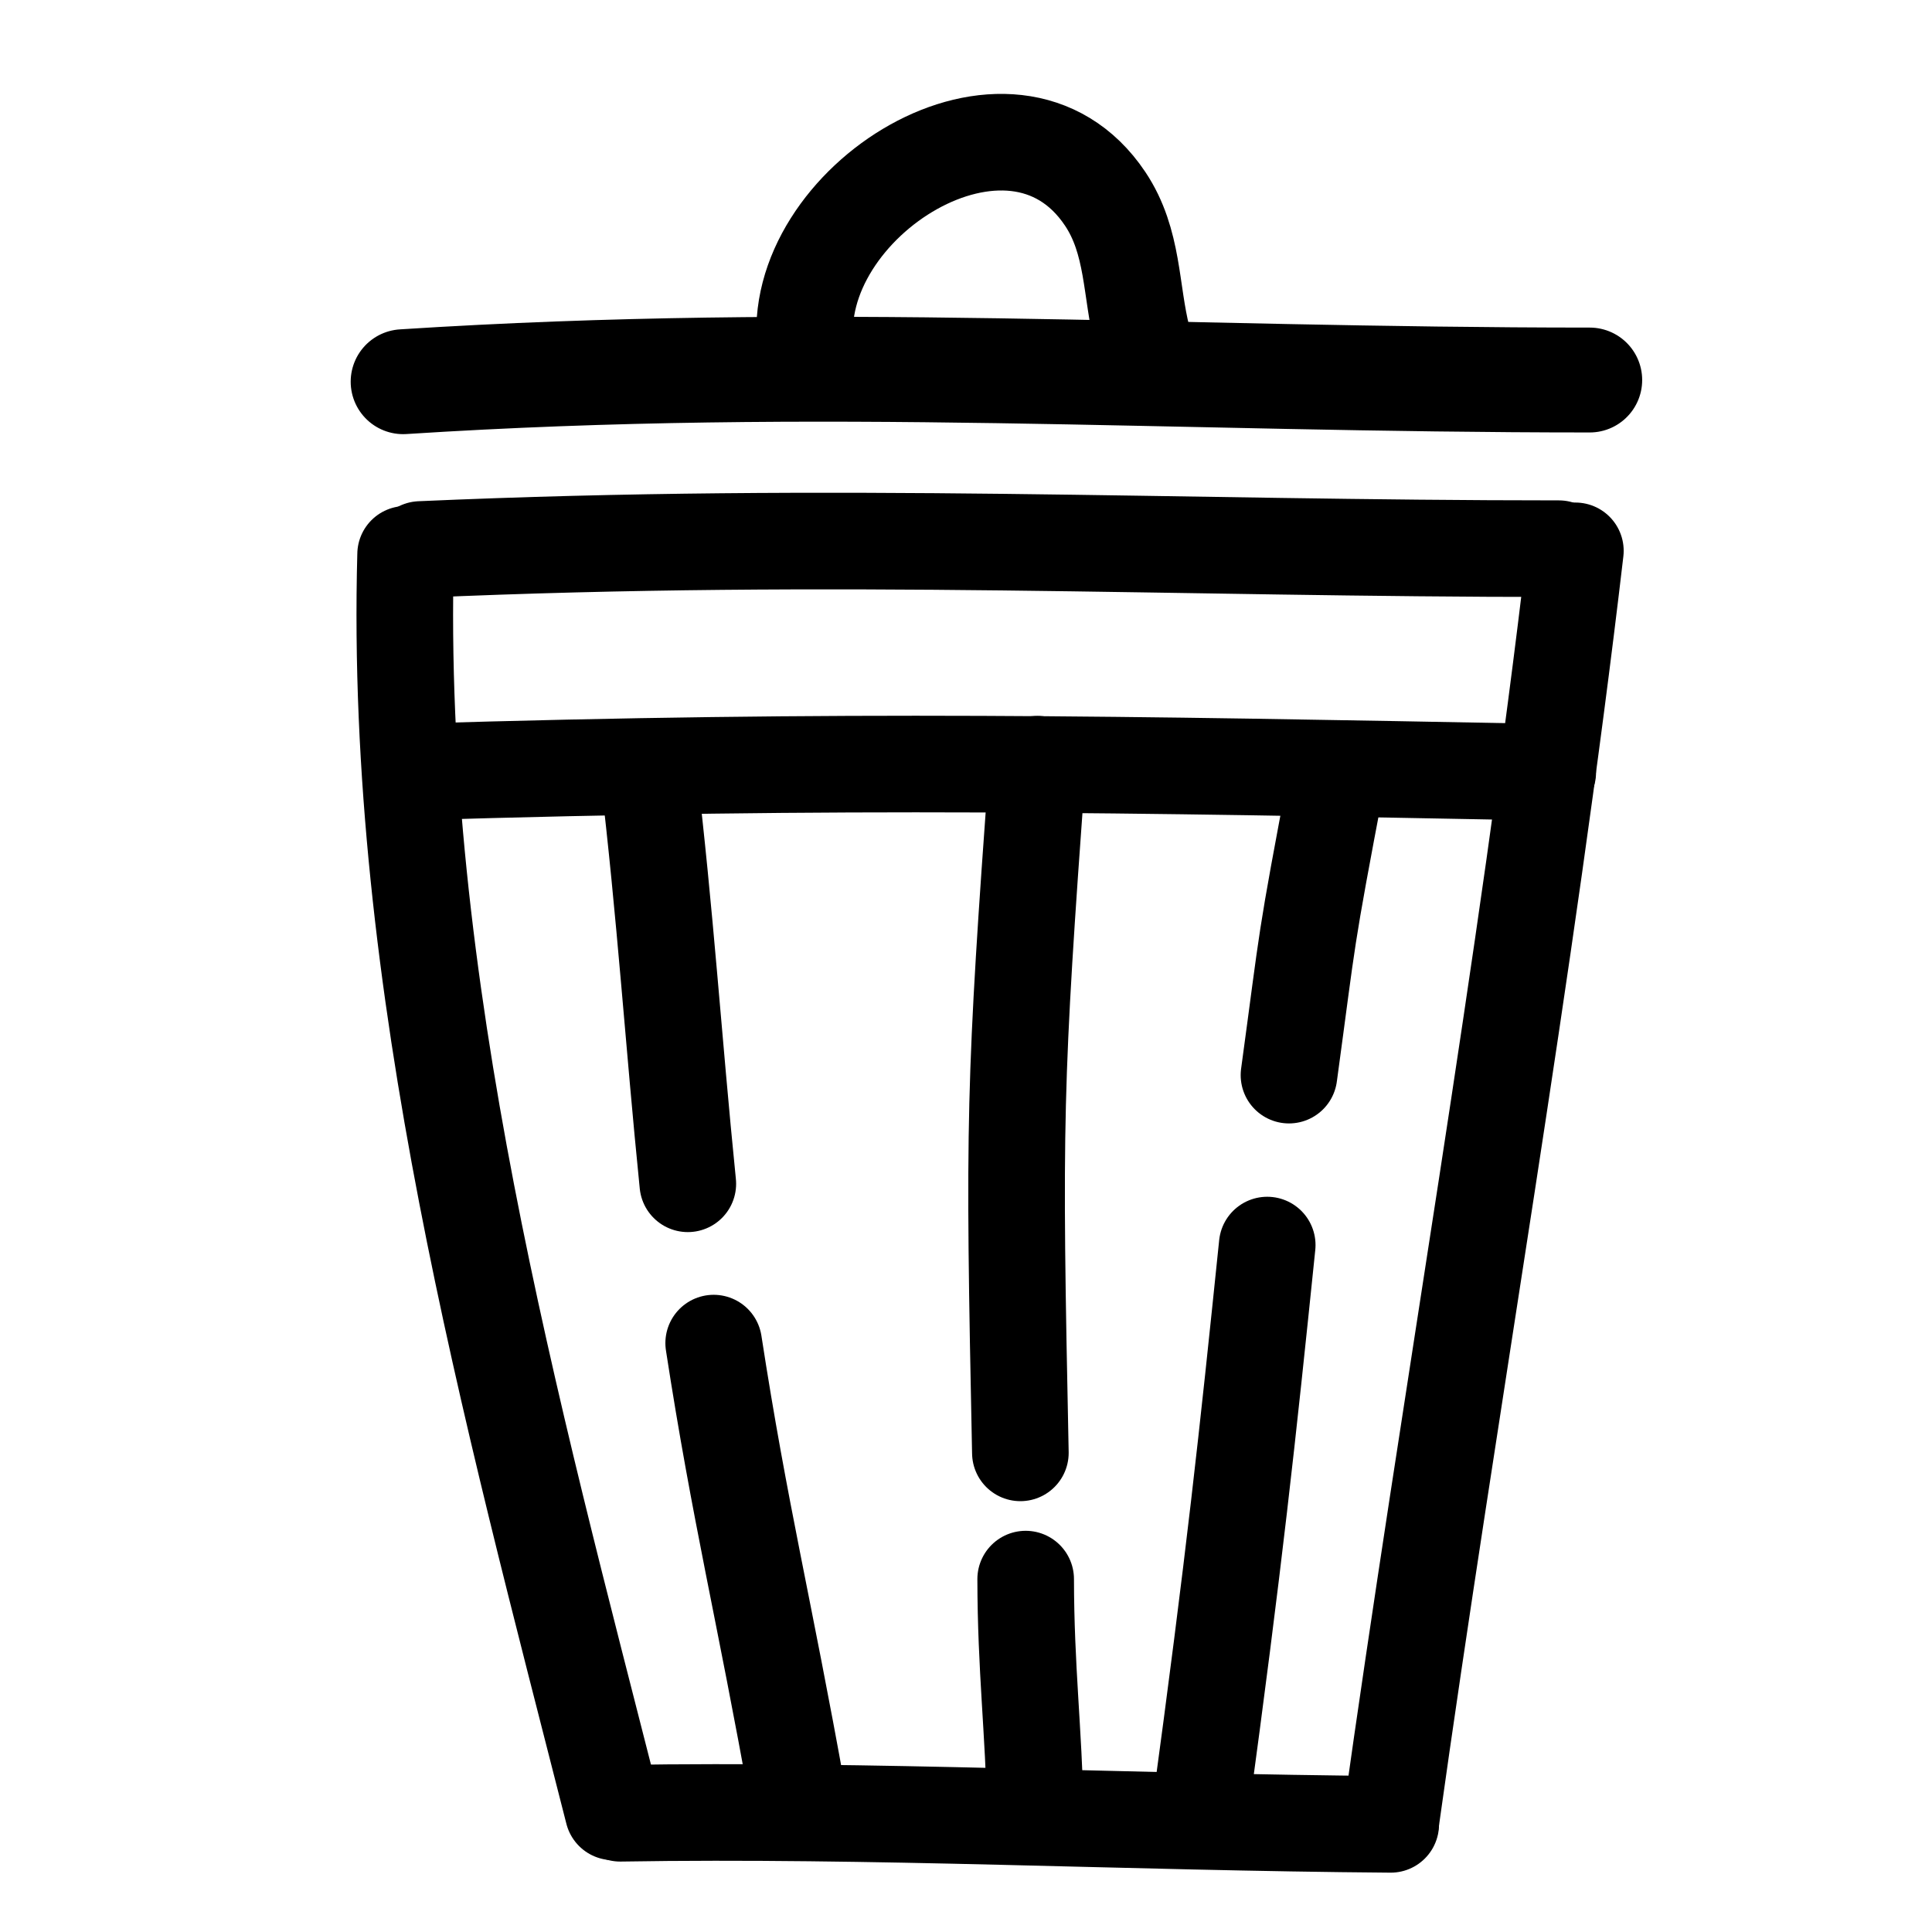 <?xml version="1.0" encoding="UTF-8" standalone="no"?>
<!-- Generator: Adobe Illustrator 16.0.0, SVG Export Plug-In . SVG Version: 6.00 Build 0)  -->

<svg
   version="1.1"
   id="Layer_1"
   x="0px"
   y="0px"
   width="70px"
   height="70px"
   viewBox="0 0 70 70"
   enable-background="new 0 0 70 70"
   xml:space="preserve"
   xmlns="http://www.w3.org/2000/svg"
   xmlns:svg="http://www.w3.org/2000/svg"><defs
   id="defs11" />
<g
   id="layer1"><path
     style="fill:none;stroke:#000000;stroke-width:3.8;stroke-linecap:round;stroke-linejoin:miter;stroke-dasharray:none;stroke-opacity:1"
     d="m 14.606,13.83 c 15.242,-0.98 27.812,-0.061 42.993,-0.061"
     id="path2625" /><path
     style="fill:none;stroke:#000000;stroke-width:3.5;stroke-linecap:round;stroke-linejoin:miter;stroke-opacity:1;stroke-dasharray:none"
     d="m 29.192,12.608 c -0.669,-5.248 7.477,-10.445 10.849,-5.407 1.044,1.56 0.915,3.334 1.353,5.05"
     id="path2627" /><path
     style="fill:none;stroke:#000000;stroke-width:3.5;stroke-linecap:round;stroke-linejoin:miter;stroke-opacity:1;stroke-dasharray:none"
     d="m 14.696,20.084 c -0.425,15.579 3.807,30.975 7.521,45.563"
     id="path2641" /><path
     style="fill:none;stroke:#000000;stroke-width:3.5;stroke-linecap:round;stroke-linejoin:miter;stroke-dasharray:none;stroke-opacity:1"
     d="M 50.381,66.062 C 52.524,50.75 55.304,35.145 57.079,19.958"
     id="path2643" /><path
     style="fill:none;stroke:#000000;stroke-width:3.5;stroke-linecap:round;stroke-linejoin:miter;stroke-dasharray:none;stroke-opacity:1"
     d="m 15.232,19.909 c 15.158,-0.67 27.445,-0.029 41.251,-0.029"
     id="path2645" /><path
     style="fill:none;stroke:#000000;stroke-width:3.5;stroke-linecap:round;stroke-linejoin:miter;stroke-dasharray:none;stroke-opacity:1"
     d="m 22.471,65.698 c 9.127,-0.15 18.307,0.328 27.917,0.402"
     id="path2647" /><path
     style="fill:none;stroke:#000000;stroke-width:3.5;stroke-linecap:round;stroke-linejoin:miter;stroke-dasharray:none;stroke-opacity:1"
     d="M 43.466,65.747 C 44.72,56.54 45.198,52.068 45.914,45.111"
     id="path2649" /><path
     style="fill:none;stroke:#000000;stroke-width:3.5;stroke-linecap:round;stroke-linejoin:miter;stroke-dasharray:none;stroke-opacity:1"
     d="M 48.453,28.067 C 47.244,34.419 47.427,33.635 46.702,38.954"
     id="path2651" /><path
     style="fill:none;stroke:#000000;stroke-width:3.5;stroke-linecap:round;stroke-linejoin:miter;stroke-dasharray:none;stroke-opacity:1"
     d="M 37.517,65.778 C 37.449,62.606 37.168,60.488 37.162,57.214"
     id="path2653" /><path
     style="fill:none;stroke:#000000;stroke-width:3.5;stroke-linecap:round;stroke-linejoin:miter;stroke-dasharray:none;stroke-opacity:1"
     d="M 37.591,27.688 C 36.745,39.368 36.722,40.519 36.97,52.64"
     id="path2655" /><path
     style="fill:none;stroke:#000000;stroke-width:3.5;stroke-linecap:round;stroke-linejoin:miter;stroke-dasharray:none;stroke-opacity:1"
     d="M 28.915,65.164 C 27.676,58.241 26.809,54.835 25.858,48.663"
     id="path2657" /><path
     style="fill:none;stroke:#000000;stroke-width:3.5;stroke-linecap:round;stroke-linejoin:miter;stroke-dasharray:none;stroke-opacity:1"
     d="m 23.479,27.843 c 0.635,5.341 0.912,9.795 1.442,15.048"
     id="path2659" /><path
     style="fill:none;stroke:#000000;stroke-width:3.5;stroke-linecap:round;stroke-linejoin:miter;stroke-dasharray:none;stroke-opacity:1"
     d="m 14.909,27.973 c 15.734,-0.48 25.662,-0.284 41.169,0.007"
     id="path2661" /></g>
</svg>
